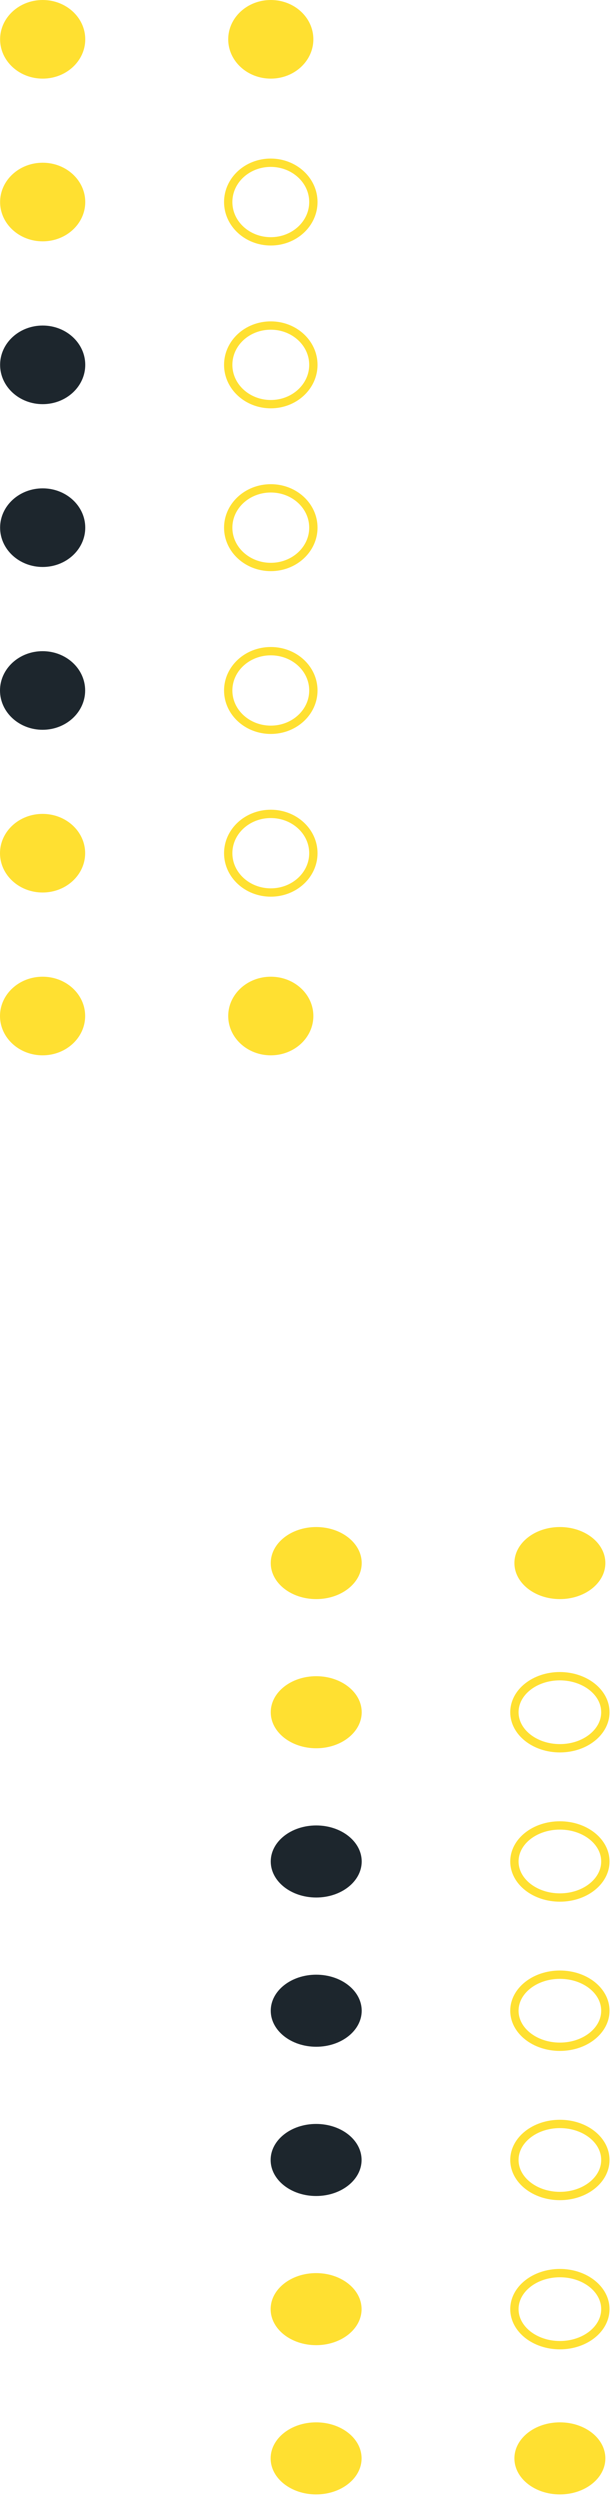 <svg width="74" height="300" viewBox="0 0 74 300" fill="none" xmlns="http://www.w3.org/2000/svg">
<path d="M5.127 9.435C7.952 9.435 10.242 7.323 10.242 4.718C10.242 2.112 7.952 0 5.127 0C2.302 0 0.012 2.112 0.012 4.718C0.012 7.323 2.302 9.435 5.127 9.435Z" fill="#FFE031"/>
<path d="M37.645 4.718C37.645 7.316 35.36 9.435 32.53 9.435C29.712 9.435 27.415 7.328 27.415 4.718C27.415 2.119 29.699 0 32.53 0C35.36 0 37.645 2.107 37.645 4.718Z" fill="#FFE031"/>
<path d="M5.127 28.961C7.952 28.961 10.242 26.849 10.242 24.244C10.242 21.638 7.952 19.526 5.127 19.526C2.302 19.526 0.012 21.638 0.012 24.244C0.012 26.849 2.302 28.961 5.127 28.961Z" fill="#FFE031"/>
<path d="M37.645 24.244C37.645 26.842 35.36 28.961 32.53 28.961C29.712 28.961 27.415 26.854 27.415 24.244C27.415 21.633 29.699 19.526 32.53 19.526C35.36 19.538 37.645 21.645 37.645 24.244Z" stroke="#FFE031" stroke-miterlimit="10"/>
<path d="M5.127 48.499C7.952 48.499 10.242 46.387 10.242 43.781C10.242 41.176 7.952 39.064 5.127 39.064C2.302 39.064 0.012 41.176 0.012 43.781C0.012 46.387 2.302 48.499 5.127 48.499Z" fill="#1D262D"/>
<path d="M37.645 43.781C37.645 46.38 35.36 48.499 32.53 48.499C29.712 48.499 27.415 46.392 27.415 43.781C27.415 41.171 29.699 39.064 32.53 39.064C35.36 39.064 37.645 41.182 37.645 43.781Z" stroke="#FFE031" stroke-miterlimit="10"/>
<path d="M5.127 68.037C7.952 68.037 10.242 65.924 10.242 63.319C10.242 60.714 7.952 58.601 5.127 58.601C2.302 58.601 0.012 60.714 0.012 63.319C0.012 65.924 2.302 68.037 5.127 68.037Z" fill="#1D262D"/>
<path d="M37.645 63.319C37.645 65.918 35.36 68.037 32.53 68.037C29.712 68.037 27.415 65.93 27.415 63.319C27.415 60.72 29.699 58.601 32.53 58.601C35.36 58.601 37.645 60.709 37.645 63.319Z" stroke="#FFE031" stroke-miterlimit="10"/>
<path d="M10.23 82.857C10.23 85.456 7.945 87.574 5.115 87.574C2.297 87.574 0 85.467 0 82.857C0 80.258 2.285 78.139 5.115 78.139C7.945 78.139 10.23 80.246 10.23 82.857Z" fill="#1D262D"/>
<path d="M37.645 82.857C37.645 85.456 35.36 87.574 32.53 87.574C29.712 87.574 27.415 85.467 27.415 82.857C27.415 80.258 29.699 78.139 32.53 78.139C35.36 78.139 37.645 80.246 37.645 82.857Z" stroke="#FFE031" stroke-miterlimit="10"/>
<path d="M10.23 102.383C10.23 104.981 7.945 107.1 5.115 107.1C2.297 107.1 0 104.993 0 102.383C0 99.784 2.285 97.665 5.115 97.665C7.945 97.665 10.23 99.784 10.23 102.383Z" fill="#FFE031"/>
<path d="M37.645 102.383C37.645 104.981 35.36 107.1 32.53 107.1C29.712 107.1 27.415 104.993 27.415 102.383C27.415 99.784 29.699 97.665 32.53 97.665C35.36 97.665 37.645 99.784 37.645 102.383Z" stroke="#FFE031" stroke-miterlimit="10"/>
<path d="M10.23 121.92C10.23 124.519 7.945 126.638 5.115 126.638C2.297 126.638 0 124.531 0 121.92C0 119.322 2.285 117.203 5.115 117.203C7.945 117.203 10.23 119.31 10.23 121.92Z" fill="#FFE031"/>
<path d="M37.645 121.92C37.645 124.519 35.36 126.638 32.53 126.638C29.712 126.638 27.415 124.531 27.415 121.92C27.415 119.322 29.699 117.203 32.53 117.203C35.36 117.203 37.645 119.31 37.645 121.92Z" fill="#FFE031"/>
<path d="M37.988 191.89C41.005 191.89 43.452 189.954 43.452 187.566C43.452 185.177 41.005 183.241 37.988 183.241C34.971 183.241 32.524 185.177 32.524 187.566C32.524 189.954 34.971 191.89 37.988 191.89Z" fill="#FFE031"/>
<path d="M72.722 187.566C72.722 189.948 70.282 191.89 67.259 191.89C64.249 191.89 61.795 189.959 61.795 187.566C61.795 185.184 64.235 183.241 67.259 183.241C70.282 183.241 72.722 185.173 72.722 187.566Z" fill="#FFE031"/>
<path d="M37.988 209.789C41.005 209.789 43.452 207.853 43.452 205.465C43.452 203.076 41.005 201.14 37.988 201.14C34.971 201.14 32.524 203.076 32.524 205.465C32.524 207.853 34.971 209.789 37.988 209.789Z" fill="#FFE031"/>
<path d="M72.722 205.465C72.722 207.847 70.282 209.789 67.259 209.789C64.249 209.789 61.795 207.858 61.795 205.465C61.795 203.072 64.235 201.14 67.259 201.14C70.282 201.151 72.722 203.082 72.722 205.465Z" stroke="#FFE031" stroke-miterlimit="10"/>
<path d="M37.988 227.699C41.005 227.699 43.452 225.763 43.452 223.374C43.452 220.986 41.005 219.05 37.988 219.05C34.971 219.05 32.524 220.986 32.524 223.374C32.524 225.763 34.971 227.699 37.988 227.699Z" fill="#1D262D"/>
<path d="M72.722 223.374C72.722 225.756 70.282 227.699 67.259 227.699C64.249 227.699 61.795 225.767 61.795 223.374C61.795 220.981 64.235 219.05 67.259 219.05C70.282 219.05 72.722 220.992 72.722 223.374Z" stroke="#FFE031" stroke-miterlimit="10"/>
<path d="M37.988 245.608C41.005 245.608 43.452 243.672 43.452 241.284C43.452 238.895 41.005 236.959 37.988 236.959C34.971 236.959 32.524 238.895 32.524 241.284C32.524 243.672 34.971 245.608 37.988 245.608Z" fill="#1D262D"/>
<path d="M72.722 241.284C72.722 243.666 70.282 245.608 67.259 245.608C64.249 245.608 61.795 243.677 61.795 241.284C61.795 238.902 64.235 236.959 67.259 236.959C70.282 236.959 72.722 238.891 72.722 241.284Z" stroke="#FFE031" stroke-miterlimit="10"/>
<path d="M43.438 259.193C43.438 261.576 40.998 263.518 37.975 263.518C34.965 263.518 32.511 261.586 32.511 259.193C32.511 256.811 34.951 254.869 37.975 254.869C40.998 254.869 43.438 256.8 43.438 259.193Z" fill="#1D262D"/>
<path d="M72.722 259.193C72.722 261.576 70.282 263.518 67.259 263.518C64.249 263.518 61.795 261.586 61.795 259.193C61.795 256.811 64.235 254.869 67.259 254.869C70.282 254.869 72.722 256.8 72.722 259.193Z" stroke="#FFE031" stroke-miterlimit="10"/>
<path d="M43.438 277.092C43.438 279.474 40.998 281.417 37.975 281.417C34.965 281.417 32.511 279.485 32.511 277.092C32.511 274.71 34.951 272.768 37.975 272.768C40.998 272.768 43.438 274.71 43.438 277.092Z" fill="#FFE031"/>
<path d="M72.722 277.092C72.722 279.474 70.282 281.417 67.259 281.417C64.249 281.417 61.795 279.485 61.795 277.092C61.795 274.71 64.235 272.768 67.259 272.768C70.282 272.768 72.722 274.71 72.722 277.092Z" stroke="#FFE031" stroke-miterlimit="10"/>
<path d="M43.438 295.002C43.438 297.384 40.998 299.326 37.975 299.326C34.965 299.326 32.511 297.395 32.511 295.002C32.511 292.619 34.951 290.677 37.975 290.677C40.998 290.677 43.438 292.609 43.438 295.002Z" fill="#FFE031"/>
<path d="M72.722 295.002C72.722 297.384 70.282 299.326 67.259 299.326C64.249 299.326 61.795 297.395 61.795 295.002C61.795 292.619 64.235 290.677 67.259 290.677C70.282 290.677 72.722 292.609 72.722 295.002Z" fill="#FFE031"/>
</svg>
